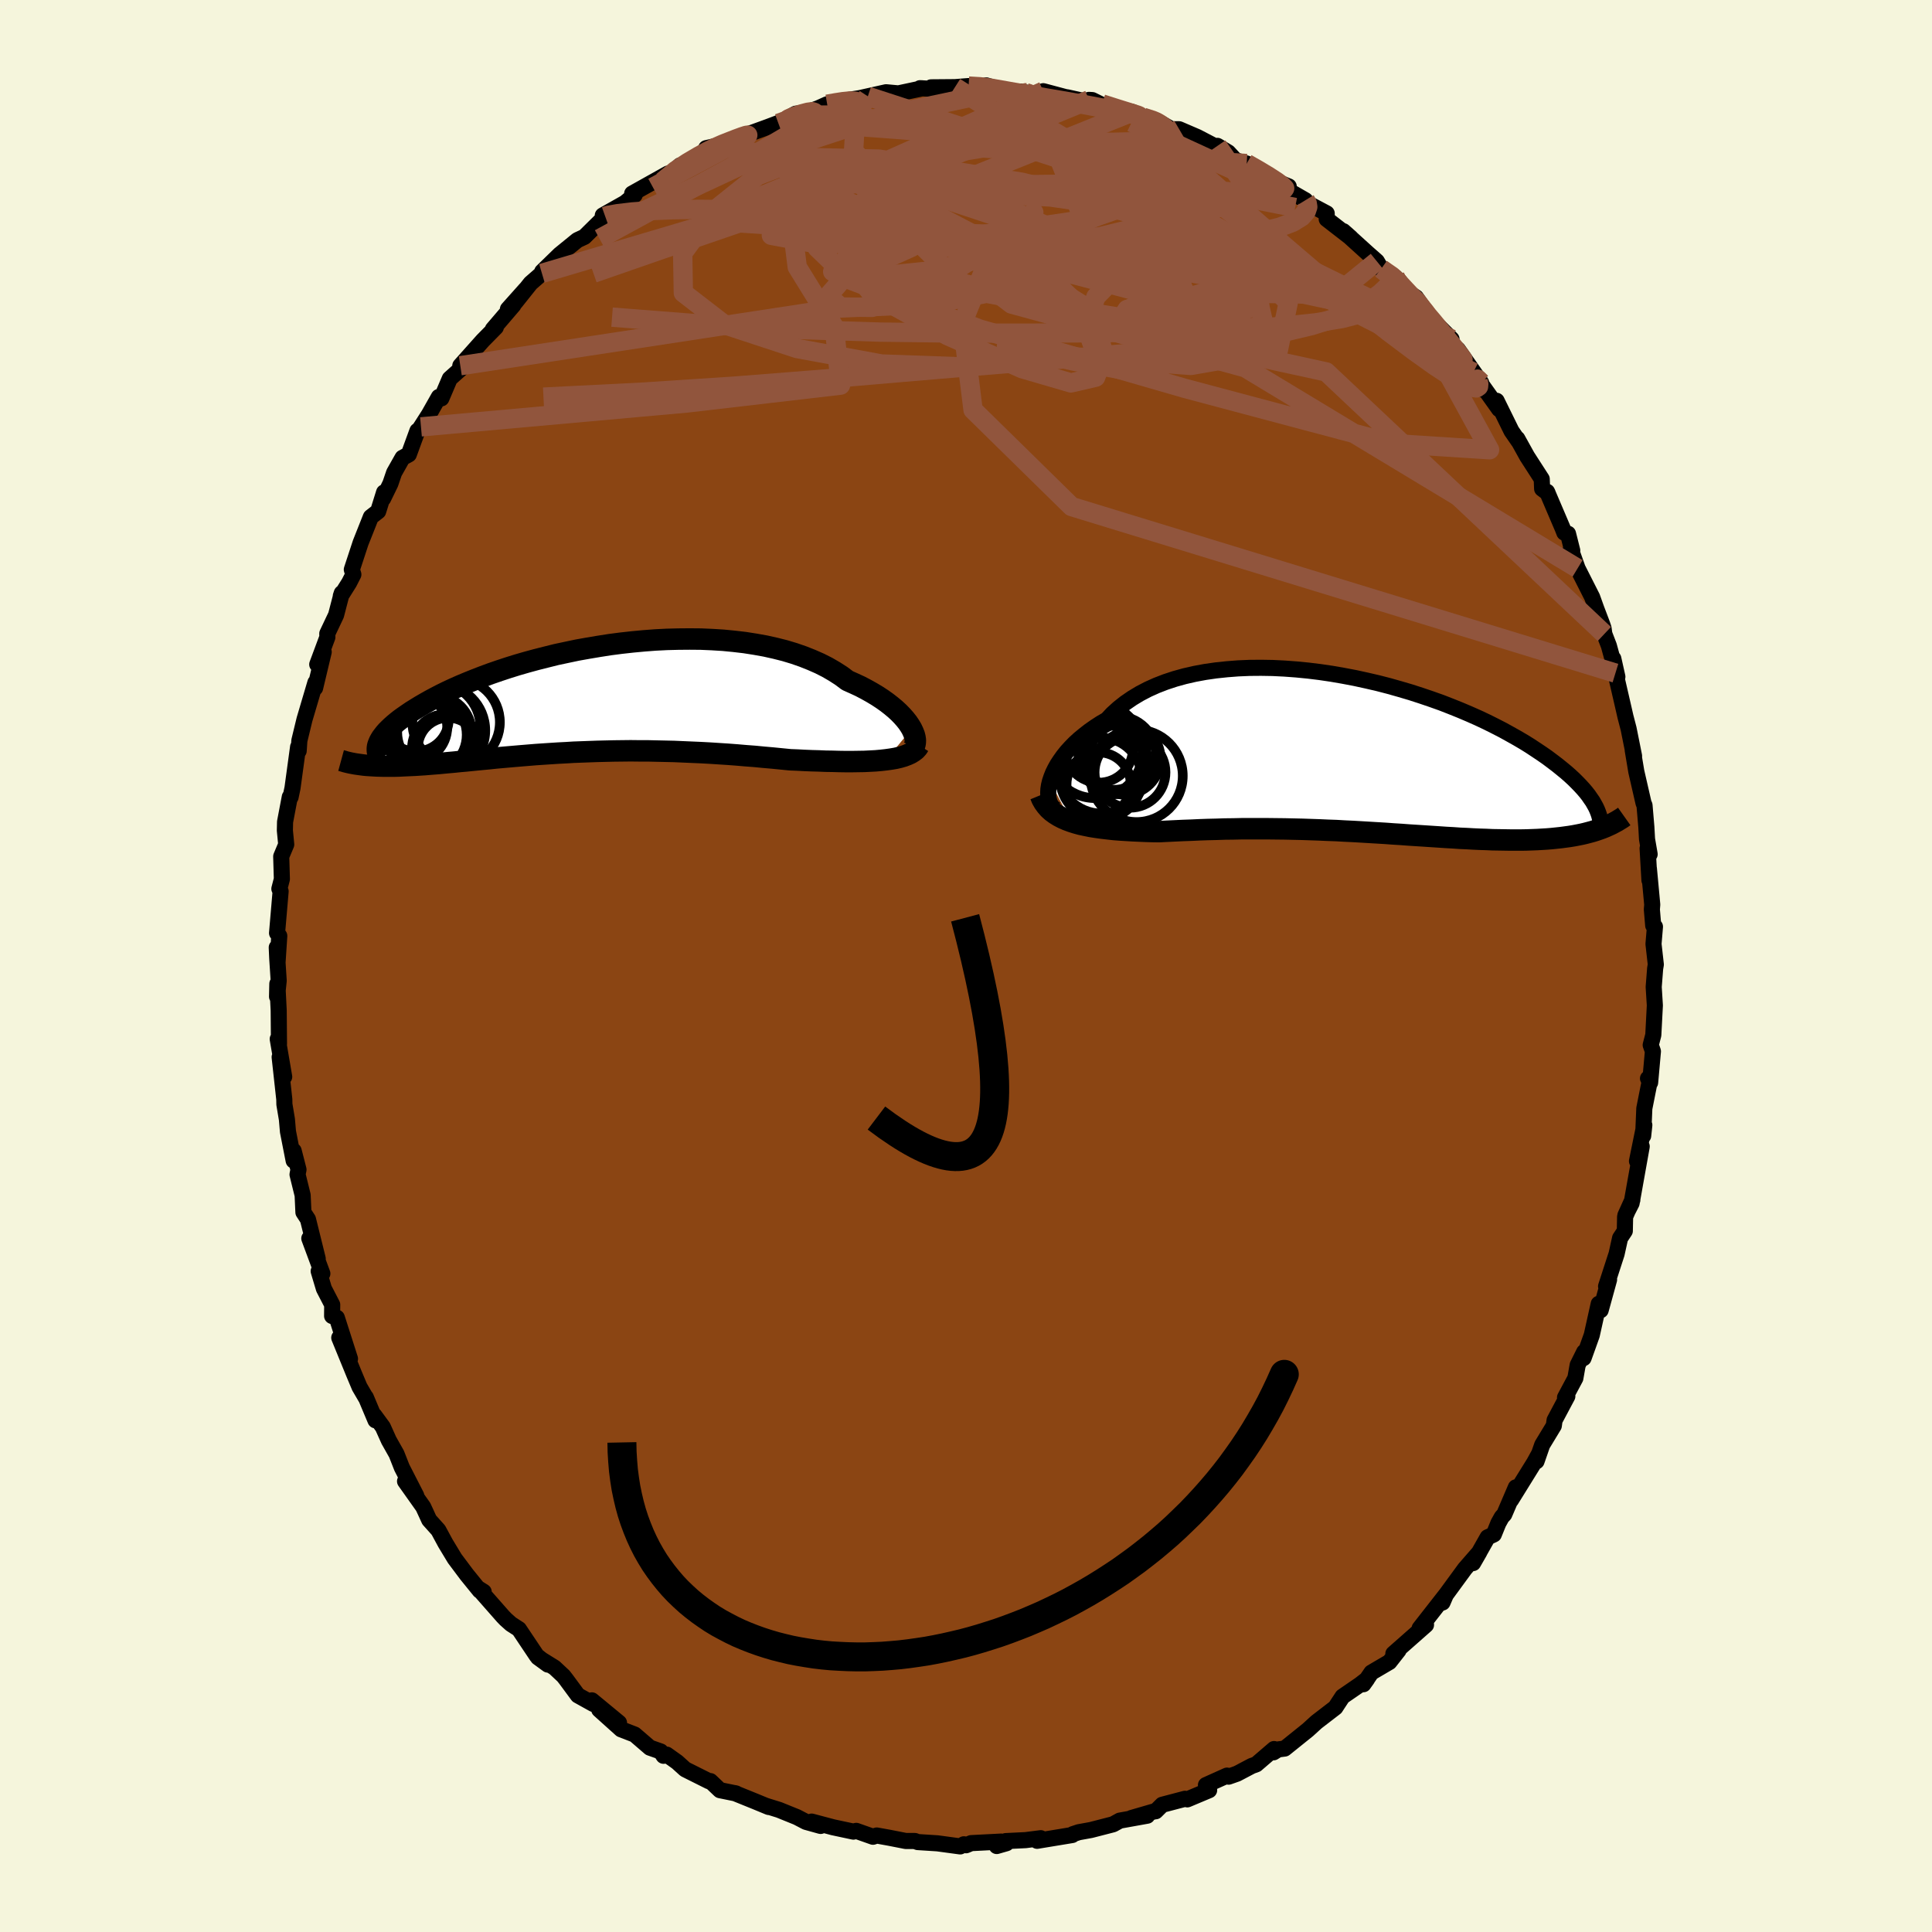 
  <svg viewBox="-100 -100 200 200" xmlns="http://www.w3.org/2000/svg" width="500" height="500" id="face-svg">
    <defs>
      <clipPath id="leftEyeClipPath">
        <polyline points="33.69,3.06 33.5,2.74 33.27,2.4 33,2.06 32.7,1.72 32.36,1.37 31.98,1.02 31.56,0.67 31.11,0.32 30.63,-0.02 30.11,-0.36 29.56,-0.69 28.97,-1.02 28.36,-1.34 27.71,-1.64 27.04,-1.94 26.4,-2.42 25.7,-2.87 24.96,-3.3 24.17,-3.7 23.33,-4.07 22.45,-4.42 21.53,-4.74 20.57,-5.03 19.58,-5.28 18.55,-5.51 17.49,-5.7 16.41,-5.87 15.3,-6 14.17,-6.11 13.03,-6.18 11.87,-6.23 10.7,-6.24 9.52,-6.23 8.34,-6.2 7.15,-6.14 5.97,-6.05 4.79,-5.94 3.62,-5.81 2.46,-5.66 1.31,-5.48 0.18,-5.29 -0.94,-5.09 -2.03,-4.86 -3.11,-4.63 -4.15,-4.37 -5.18,-4.11 -6.17,-3.84 -7.14,-3.56 -8.07,-3.27 -8.98,-2.97 -9.85,-2.67 -10.69,-2.36 -11.49,-2.05 -12.26,-1.74 -13,-1.43 -13.7,-1.12 -14.37,-0.81 -15,-0.5 -15.6,-0.19 -16.16,0.11 -16.69,0.41 -17.19,0.7 -17.66,0.99 -18.11,1.27 -18.52,1.55 -18.91,1.82 -19.27,2.08 -19.6,2.34 -19.9,2.59 -20.18,2.84 -20.43,3.08 -20.66,3.31 -20.86,3.54 -21.03,3.76 -21.19,3.97 -21.31,4.17 -21.42,4.37 -21.5,4.56 -21.57,4.75 -22.72,6.84 -22.4,6.86 -22.07,6.88 -21.73,6.9 -21.38,6.91 -21.01,6.92 -20.64,6.92 -20.25,6.92 -19.86,6.92 -19.45,6.91 -19.03,6.89 -18.61,6.87 -18.17,6.85 -17.72,6.83 -17.26,6.8 -16.78,6.77 -16.3,6.73 -15.8,6.69 -15.28,6.65 -14.76,6.6 -14.22,6.55 -13.66,6.5 -13.09,6.44 -12.51,6.39 -11.91,6.33 -11.3,6.27 -10.68,6.21 -10.04,6.15 -9.39,6.08 -8.72,6.02 -8.04,5.96 -7.34,5.9 -6.64,5.84 -5.91,5.78 -5.18,5.72 -4.43,5.67 -3.67,5.62 -2.9,5.57 -2.11,5.53 -1.31,5.48 -0.5,5.45 0.32,5.42 1.16,5.39 2,5.37 2.85,5.35 3.72,5.34 4.59,5.33 5.47,5.34 6.37,5.34 7.26,5.36 8.17,5.38 9.08,5.4 10,5.44 10.92,5.48 11.85,5.52 12.78,5.57 13.71,5.63 14.64,5.69 15.57,5.76 16.5,5.84 17.43,5.91 18.36,6 19.28,6.08 20.19,6.17 21.1,6.26 21.85,6.29 22.6,6.33 23.34,6.36 24.07,6.38 24.79,6.41 25.49,6.42 26.19,6.44 26.86,6.45 27.52,6.45 28.16,6.44 28.78,6.43 29.39,6.4 29.96,6.37 30.52,6.32 31.05,6.26" />
      </clipPath>
      <clipPath id="rightEyeClipPath">
        <polyline points="-32.33,2.7 -32.19,2.28 -32.02,1.85 -31.81,1.42 -31.56,0.97 -31.27,0.53 -30.95,0.08 -30.59,-0.37 -30.19,-0.81 -29.76,-1.25 -29.29,-1.68 -28.78,-2.1 -28.24,-2.52 -27.67,-2.92 -27.07,-3.31 -26.43,-3.68 -25.86,-4.29 -25.23,-4.86 -24.55,-5.4 -23.81,-5.91 -23.03,-6.38 -22.19,-6.82 -21.3,-7.22 -20.37,-7.58 -19.4,-7.9 -18.39,-8.18 -17.34,-8.42 -16.26,-8.62 -15.15,-8.78 -14.01,-8.9 -12.85,-8.99 -11.67,-9.04 -10.48,-9.05 -9.27,-9.03 -8.05,-8.97 -6.83,-8.88 -5.6,-8.76 -4.38,-8.61 -3.16,-8.43 -1.95,-8.22 -0.74,-7.99 0.45,-7.73 1.62,-7.46 2.78,-7.16 3.91,-6.84 5.03,-6.51 6.11,-6.16 7.17,-5.8 8.21,-5.43 9.21,-5.04 10.18,-4.65 11.12,-4.25 12.02,-3.85 12.89,-3.44 13.73,-3.02 14.53,-2.61 15.29,-2.19 16.02,-1.78 16.72,-1.37 17.38,-0.96 18,-0.55 18.6,-0.15 19.16,0.24 19.68,0.63 20.18,1.01 20.65,1.39 21.1,1.76 21.51,2.12 21.9,2.48 22.25,2.83 22.58,3.17 22.89,3.51 23.17,3.84 23.42,4.16 23.64,4.48 23.85,4.78 24.02,5.08 24.18,5.37 24.31,5.65 24.42,5.93 24.19,7.78 23.84,7.89 23.47,7.99 23.09,8.09 22.7,8.18 22.3,8.26 21.88,8.34 21.45,8.41 21.01,8.47 20.56,8.53 20.09,8.58 19.61,8.63 19.12,8.67 18.62,8.7 18.11,8.73 17.58,8.75 17.04,8.77 16.48,8.78 15.91,8.78 15.32,8.78 14.72,8.77 14.11,8.76 13.48,8.75 12.83,8.72 12.17,8.7 11.5,8.67 10.81,8.63 10.11,8.6 9.4,8.55 8.67,8.51 7.93,8.46 7.17,8.41 6.41,8.36 5.63,8.31 4.84,8.26 4.04,8.2 3.23,8.15 2.41,8.09 1.58,8.04 0.74,7.99 -0.1,7.94 -0.96,7.89 -1.82,7.85 -2.69,7.8 -3.56,7.77 -4.44,7.73 -5.32,7.7 -6.21,7.67 -7.1,7.65 -7.99,7.63 -8.89,7.62 -9.78,7.61 -10.67,7.61 -11.57,7.61 -12.46,7.61 -13.34,7.63 -14.23,7.64 -15.11,7.67 -15.98,7.69 -16.84,7.72 -17.7,7.76 -18.55,7.79 -19.39,7.83 -20.22,7.87 -21.03,7.91 -21.74,7.9 -22.43,7.88 -23.11,7.85 -23.78,7.82 -24.44,7.78 -25.09,7.74 -25.72,7.69 -26.34,7.62 -26.94,7.55 -27.52,7.47 -28.09,7.38 -28.63,7.27 -29.15,7.16 -29.66,7.02 -30.13,6.87" />
      </clipPath>
      <filter id="fuzzy">
        <feTurbulence id="turbulence" baseFrequency="0.05" numOctaves="3" type="noise" result="noise" />
        <feDisplacementMap in="SourceGraphic" in2="noise" scale="2" />
      </filter>
      <linearGradient id="rainbowGradient" x1="0%" y1="0%" x2="100%" y2="0%">
        <stop offset="0%" style="stop-color: rgb(165, 42, 42); stop-opacity: 1" />
        <stop offset="50%" style="stop-color: rgb(173, 216, 230); stop-opacity: 1" />
        <stop offset="100%" style="stop-color: rgb(255, 20, 147); stop-opacity: 1" />
      </linearGradient>
    </defs>
    <rect x="-100" y="-100" width="100%" height="100%" fill="rgb(245, 245, 220)" />
    <polyline id="faceContour" points="71.41,-0.15 71.34,0.26 71.19,2.17 71.31,4.08 71.15,7.14 70.88,8.18 71.11,8.83 70.82,12.07 70.6,11.64 70.8,11.82 70.22,14.74 70.1,17.58 70.22,16.47 69.46,20.2 69.52,20.3 69.95,18.68 68.9,24.56 68.26,25.81 68.98,24.22 68.23,25.96 68.2,27.43 67.71,28.17 67.35,29.8 66.26,33.16 66.57,32.47 65.7,35.63 65.5,34.97 64.78,38.21 63.93,40.59 63.99,39.96 63.32,41.31 63.08,42.67 62.01,44.67 62.25,44.54 60.93,47.02 60.85,47.59 59.65,49.57 59.06,51.27 59.33,50.48 58.82,51.41 56.42,55.28 56.92,53.97 55.72,56.77 55.46,57.05 55.11,57.68 54.64,58.84 54,59.14 52.49,61.81 53.14,60.68 51.65,62.39 49.01,66 49.33,65.89 49.68,65.08 46.96,68.56 47.6,67.86 47.62,68.21 44.24,71.19 44.78,70.84 43.83,72.05 41.97,73.14 41.14,74.35 41.52,73.82 40.8,74.38 38.98,75.63 38.48,76.39 38.24,76.76 36.29,78.26 35.39,79.08 32.99,81.01 32.31,81.1 31.83,81.4 31.89,81.06 30.05,82.64 29.58,82.81 28.06,83.61 27.18,83.92 27.02,83.81 24.84,84.79 25.17,85.32 22.91,86.27 22.67,86.21 20.31,86.83 19.64,87.5 19.47,87.52 17.13,88.2 18.76,87.96 15.92,88.47 15.23,88.85 12.94,89.44 11.67,89.67 11.07,89.87 11,89.96 7.36,90.56 7.74,90.29 6.16,90.49 4.11,90.59 4.19,90.81 3.18,91.1 3.64,90.64 0.53,90.8 0.01,91.02 -0.22,90.92 -0.6,91.14 -2.96,90.82 -5,90.69 -5.29,90.58 -6.23,90.58 -7.91,90.25 -9.24,90.01 -9.63,90.14 -11.36,89.53 -11.65,89.61 -13.76,89.16 -15.98,88.57 -15.05,89.02 -16.56,88.6 -17.5,88.11 -19.35,87.36 -20.73,86.93 -20.42,87.06 -21.85,86.47 -23.95,85.62 -23.8,85.66 -25.47,85.32 -26.46,84.38 -26.61,84.39 -29.07,83.16 -29.9,82.41 -30.98,81.64 -31.31,81.76 -31.61,81.31 -32.72,80.92 -34.3,79.56 -35.7,79.02 -37.97,76.98 -35.92,78.34 -38.73,76.02 -38.58,76.39 -40.18,75.5 -41.39,73.86 -41.67,73.5 -42.6,72.63 -44.31,71.57 -43.28,72.32 -44.44,71.4 -46.28,68.65 -47.1,68.12 -47.65,67.63 -47.93,67.34 -50.49,64.43 -49.93,64.78 -50.34,64.66 -51.68,63.01 -52.93,61.34 -53.89,59.75 -54.62,58.4 -55.57,57.34 -55.93,56.55 -56.19,55.99 -58.07,53.34 -56.91,54.83 -58.4,51.92 -58.95,50.52 -59.75,49.1 -60.37,47.72 -61.25,46.52 -61.13,47.03 -62.13,44.65 -62.12,44.71 -62.78,43.58 -63.33,42.27 -64.88,38.48 -63.77,40.66 -65.13,36.41 -65.62,36.23 -65.61,35.06 -66.47,33.4 -67.01,31.59 -66.63,31.84 -67.98,28.2 -67.11,30.3 -68.12,26.22 -68.59,25.5 -68.67,23.73 -69.2,21.58 -69.1,21.08 -69.6,19.13 -69.6,20.15 -70.19,17.14 -70.3,15.87 -70.56,14.32 -70.57,13.8 -71.05,9.43 -70.58,11.47 -71.25,7.56 -71.12,8.07 -71.15,4.6 -71.29,1.84 -71.32,3.17 -71.15,1.52 -71.3,-0.8 -71.35,-1.92 -71.27,-0.36 -71.09,-3.12 -71.32,-3.41 -70.95,-7.73 -71.08,-7.99 -70.82,-9 -70.89,-11.34 -70.37,-12.58 -70.51,-14.03 -70.49,-14.92 -70,-17.5 -69.92,-17.48 -69.72,-18.43 -69.14,-22.68 -69.08,-22.27 -69.01,-23.33 -68.63,-24.9 -68.48,-25.52 -67.35,-29.34 -67.38,-28.78 -66.49,-32.51 -67.16,-31.22 -66.11,-34.04 -66.12,-34.41 -65.21,-36.33 -64.62,-38.6 -64.72,-38.3 -63.86,-39.67 -63.42,-40.53 -63.58,-41.04 -62.67,-43.81 -61.61,-46.48 -60.85,-47.07 -60.24,-49.03 -60.34,-48.39 -59.59,-49.93 -59.2,-51.07 -58.33,-52.61 -57.68,-52.96 -56.79,-55.4 -56.6,-55.53 -56.42,-55.81 -55.6,-57.09 -54.57,-58.91 -54.31,-58.76 -53.44,-60.8 -52.22,-61.89 -52.35,-62.14 -50.02,-64.75 -48.67,-66.12 -48.98,-65.92 -46.85,-68.41 -47.42,-68 -45.58,-70.06 -46.65,-68.7 -45.07,-70.68 -43.9,-71.7 -43.87,-71.89 -42.06,-73.65 -40.23,-75.14 -39.5,-75.48 -37.35,-77.6 -37.32,-77.72 -37.6,-77.7 -35.26,-79.02 -35.5,-78.83 -34.29,-79.83 -34.56,-79.96 -30.86,-82.03 -31.41,-81.22 -29.61,-82.87 -29.51,-82.89 -26.63,-84.23 -26.9,-84.66 -26.02,-84.86 -25.54,-84.89 -24.94,-85.11 -23.15,-85.96 -22.31,-86.2 -20.47,-86.87 -17.93,-87.83 -19.42,-87.23 -17.63,-88.23 -16.42,-88.38 -15.28,-88.8 -14.37,-89.21 -13.24,-89.39 -12.91,-89.54 -11.01,-89.84 -10.16,-90.03 -8.27,-90.45 -7.08,-90.34 -7.38,-90.25 -4.52,-90.86 -4.76,-90.87 -2.47,-90.74 -3.61,-90.96 -1.14,-90.98 0.27,-91.09 1.61,-91.03 2.09,-91.16 3.86,-90.64 6.27,-90.4 5.7,-90.51 6.97,-90.28 7.62,-90.38 8,-90.56 10.29,-89.95 10.5,-89.92 13.08,-89.35 12.73,-89.66 13.07,-89.64 14.25,-89.06 17.24,-88.41 18.33,-87.86 19.88,-87.4 19.96,-87.31 19.78,-87.48 21.27,-86.62 22.07,-86.62 23.95,-85.81 26.02,-84.73 26.03,-84.9 27.15,-84.22 27.9,-83.41 29.06,-83.07 29.75,-82.74 32.06,-81.26 33.41,-80.7 32.87,-80.57 35.13,-79.27 35.46,-78.86 35.65,-78.81 37.34,-77.91 37.34,-77.32 39.83,-75.39 39.06,-76.07 41.61,-73.76 42.53,-72.95 42.99,-72.17 44.43,-71.31 44.93,-70.84 45.4,-70.01 45.57,-69.86 46.58,-69.22 48.1,-67.07 50.26,-64.9 49.42,-65.18 49.82,-64.7 50.93,-63.81 53.33,-60.38 52.52,-61.46 53.52,-59.66 53.03,-60.67 55.19,-57.64 54.93,-58.51 56.47,-55.38 57.23,-54.28 57.07,-54.59 58.09,-52.75 59.6,-50.41 59.64,-49.4 60.21,-48.97 60.15,-49.09 61.78,-45.27 61.94,-44.86 62.32,-44.75 62.76,-43 62.61,-43.14 63.31,-41.16 64.82,-38.18 65.25,-36.98 65.87,-35.35 66,-34.96 66.08,-34.37 66.55,-33.15 67.43,-29.94 67.01,-31.82 67.23,-30.32 68.11,-26.5 68.26,-25.84 68.59,-24.57 69.16,-21.73 69.02,-22.34 69.39,-20.13 70.14,-16.86 70.24,-16.63 70.43,-14.38 70.5,-13.13 70.77,-11.57 70.56,-12.18 70.75,-8.88 70.69,-10.11 71.04,-6.35 71,-5.85 71.14,-4.19 71.32,-4.07 71.17,-2.28 71.41,-0.15 71.34,0.26" fill="rgb(139, 69, 19)" stroke="black" stroke-width="1.667" stroke-linejoin="round" filter="url(#fuzzy)" />
    <g transform="translate(41.02 -21.82)">
      <polyline id="rightCountour" points="-32.33,2.7 -32.19,2.28 -32.02,1.85 -31.81,1.42 -31.56,0.97 -31.27,0.53 -30.95,0.08 -30.59,-0.37 -30.19,-0.81 -29.76,-1.25 -29.29,-1.68 -28.78,-2.1 -28.24,-2.52 -27.67,-2.92 -27.07,-3.31 -26.43,-3.68 -25.86,-4.29 -25.23,-4.86 -24.55,-5.4 -23.81,-5.91 -23.03,-6.38 -22.19,-6.82 -21.3,-7.22 -20.37,-7.58 -19.4,-7.9 -18.39,-8.18 -17.34,-8.42 -16.26,-8.62 -15.15,-8.78 -14.01,-8.9 -12.85,-8.99 -11.67,-9.04 -10.48,-9.05 -9.27,-9.03 -8.05,-8.97 -6.83,-8.88 -5.6,-8.76 -4.38,-8.61 -3.16,-8.43 -1.95,-8.22 -0.74,-7.99 0.45,-7.73 1.62,-7.46 2.78,-7.16 3.91,-6.84 5.03,-6.51 6.11,-6.16 7.17,-5.8 8.21,-5.43 9.21,-5.04 10.18,-4.65 11.12,-4.25 12.02,-3.85 12.89,-3.44 13.73,-3.02 14.53,-2.61 15.29,-2.19 16.02,-1.78 16.72,-1.37 17.38,-0.96 18,-0.55 18.6,-0.15 19.16,0.24 19.68,0.63 20.18,1.01 20.65,1.39 21.1,1.76 21.51,2.12 21.9,2.48 22.25,2.83 22.58,3.17 22.89,3.51 23.17,3.84 23.42,4.16 23.64,4.48 23.85,4.78 24.02,5.08 24.18,5.37 24.31,5.65 24.42,5.93 24.19,7.78 23.84,7.89 23.47,7.99 23.09,8.09 22.7,8.18 22.3,8.26 21.88,8.34 21.45,8.41 21.01,8.47 20.56,8.53 20.09,8.58 19.61,8.63 19.12,8.67 18.62,8.7 18.11,8.73 17.58,8.75 17.04,8.77 16.48,8.78 15.91,8.78 15.32,8.78 14.72,8.77 14.11,8.76 13.48,8.75 12.83,8.72 12.17,8.7 11.5,8.67 10.81,8.63 10.11,8.6 9.4,8.55 8.67,8.51 7.93,8.46 7.17,8.41 6.41,8.36 5.63,8.31 4.84,8.26 4.04,8.2 3.23,8.15 2.41,8.09 1.58,8.04 0.74,7.99 -0.1,7.94 -0.96,7.89 -1.82,7.85 -2.69,7.8 -3.56,7.77 -4.44,7.73 -5.32,7.7 -6.21,7.67 -7.1,7.65 -7.99,7.63 -8.89,7.62 -9.78,7.61 -10.67,7.61 -11.57,7.61 -12.46,7.61 -13.34,7.63 -14.23,7.64 -15.11,7.67 -15.98,7.69 -16.84,7.72 -17.7,7.76 -18.55,7.79 -19.39,7.83 -20.22,7.87 -21.03,7.91 -21.74,7.9 -22.43,7.88 -23.11,7.85 -23.78,7.82 -24.44,7.78 -25.09,7.74 -25.72,7.69 -26.34,7.62 -26.94,7.55 -27.52,7.47 -28.09,7.38 -28.63,7.27 -29.15,7.16 -29.66,7.02 -30.13,6.87" fill="white" stroke="white" stroke-width="0" stroke-linejoin="round" filter="url(#fuzzy)" />
    </g>
    <g transform="translate(-39.31 -27.61)">
      <polyline id="leftCountour" points="33.69,3.06 33.5,2.74 33.27,2.4 33,2.06 32.7,1.72 32.36,1.37 31.98,1.02 31.56,0.67 31.11,0.32 30.63,-0.02 30.11,-0.36 29.56,-0.69 28.97,-1.02 28.36,-1.34 27.71,-1.64 27.04,-1.94 26.4,-2.42 25.7,-2.87 24.96,-3.3 24.17,-3.7 23.33,-4.07 22.45,-4.42 21.53,-4.74 20.57,-5.03 19.58,-5.28 18.55,-5.51 17.49,-5.7 16.41,-5.87 15.3,-6 14.17,-6.11 13.03,-6.18 11.87,-6.23 10.7,-6.24 9.52,-6.23 8.34,-6.2 7.15,-6.14 5.97,-6.05 4.79,-5.94 3.62,-5.81 2.46,-5.66 1.31,-5.48 0.18,-5.29 -0.94,-5.09 -2.03,-4.86 -3.11,-4.63 -4.15,-4.37 -5.18,-4.11 -6.17,-3.84 -7.14,-3.56 -8.07,-3.27 -8.98,-2.97 -9.85,-2.67 -10.69,-2.36 -11.49,-2.05 -12.26,-1.74 -13,-1.43 -13.7,-1.12 -14.37,-0.81 -15,-0.5 -15.6,-0.19 -16.16,0.11 -16.69,0.41 -17.19,0.7 -17.66,0.99 -18.11,1.27 -18.52,1.55 -18.91,1.82 -19.27,2.08 -19.6,2.34 -19.9,2.59 -20.18,2.84 -20.43,3.08 -20.66,3.31 -20.86,3.54 -21.03,3.76 -21.19,3.97 -21.31,4.17 -21.42,4.37 -21.5,4.56 -21.57,4.75 -22.72,6.84 -22.4,6.86 -22.07,6.88 -21.73,6.9 -21.38,6.91 -21.01,6.92 -20.64,6.92 -20.25,6.92 -19.86,6.92 -19.45,6.91 -19.03,6.89 -18.61,6.87 -18.17,6.85 -17.72,6.83 -17.26,6.8 -16.78,6.77 -16.3,6.73 -15.8,6.69 -15.28,6.65 -14.76,6.6 -14.22,6.55 -13.66,6.5 -13.09,6.44 -12.51,6.39 -11.91,6.33 -11.3,6.27 -10.68,6.21 -10.04,6.15 -9.39,6.08 -8.72,6.02 -8.04,5.96 -7.34,5.9 -6.64,5.84 -5.91,5.78 -5.18,5.72 -4.43,5.67 -3.67,5.62 -2.9,5.57 -2.11,5.53 -1.31,5.48 -0.5,5.45 0.32,5.42 1.16,5.39 2,5.37 2.85,5.35 3.72,5.34 4.59,5.33 5.47,5.34 6.37,5.34 7.26,5.36 8.17,5.38 9.08,5.4 10,5.44 10.92,5.48 11.85,5.52 12.78,5.57 13.71,5.63 14.64,5.69 15.57,5.76 16.5,5.84 17.43,5.91 18.36,6 19.28,6.08 20.19,6.17 21.1,6.26 21.85,6.29 22.6,6.33 23.34,6.36 24.07,6.38 24.79,6.41 25.49,6.42 26.19,6.44 26.86,6.45 27.52,6.45 28.16,6.44 28.78,6.43 29.39,6.4 29.96,6.37 30.52,6.32 31.05,6.26" fill="white" stroke="white" stroke-width="0" stroke-linejoin="round" filter="url(#fuzzy)" />
    </g>
    <g transform="translate(41.02 -21.82)">
      <polyline id="rightUpper" points="-31.71,5.63 -31.93,5.49 -32.11,5.31 -32.26,5.09 -32.37,4.83 -32.45,4.54 -32.5,4.22 -32.51,3.87 -32.49,3.5 -32.43,3.11 -32.33,2.7 -32.19,2.28 -32.02,1.85 -31.81,1.42 -31.56,0.97 -31.27,0.53 -30.95,0.08 -30.59,-0.37 -30.19,-0.81 -29.76,-1.25 -29.29,-1.68 -28.78,-2.1 -28.24,-2.52 -27.67,-2.92 -27.07,-3.31 -26.43,-3.68 -25.86,-4.29 -25.23,-4.86 -24.55,-5.4 -23.81,-5.91 -23.03,-6.38 -22.19,-6.82 -21.3,-7.22 -20.37,-7.58 -19.4,-7.9 -18.39,-8.18 -17.34,-8.42 -16.26,-8.62 -15.15,-8.78 -14.01,-8.9 -12.85,-8.99 -11.67,-9.04 -10.48,-9.05 -9.27,-9.03 -8.05,-8.97 -6.83,-8.88 -5.6,-8.76 -4.38,-8.61 -3.16,-8.43 -1.95,-8.22 -0.74,-7.99 0.45,-7.73 1.62,-7.46 2.78,-7.16 3.91,-6.84 5.03,-6.51 6.11,-6.16 7.17,-5.8 8.21,-5.43 9.21,-5.04 10.18,-4.65 11.12,-4.25 12.02,-3.85 12.89,-3.44 13.73,-3.02 14.53,-2.61 15.29,-2.19 16.02,-1.78 16.72,-1.37 17.38,-0.96 18,-0.55 18.6,-0.15 19.16,0.24 19.68,0.63 20.18,1.01 20.65,1.39 21.1,1.76 21.51,2.12 21.9,2.48 22.25,2.83 22.58,3.17 22.89,3.51 23.17,3.84 23.42,4.16 23.64,4.48 23.85,4.78 24.02,5.08 24.18,5.37 24.31,5.65 24.42,5.93 24.51,6.19 24.58,6.45 24.63,6.7 24.66,6.95 24.68,7.18 24.67,7.41 24.65,7.62 24.61,7.83 24.55,8.04 24.48,8.23" fill="none" stroke="black" stroke-width="1.667" stroke-linejoin="round" filter="url(#fuzzy)" />
      <polyline id="rightLower" points="-33.32,4.14 -33.16,4.53 -32.95,4.9 -32.71,5.23 -32.44,5.54 -32.13,5.82 -31.79,6.07 -31.42,6.3 -31.02,6.51 -30.59,6.7 -30.13,6.87 -29.66,7.02 -29.15,7.16 -28.63,7.27 -28.09,7.38 -27.52,7.47 -26.94,7.55 -26.34,7.62 -25.72,7.69 -25.09,7.74 -24.44,7.78 -23.78,7.82 -23.11,7.85 -22.43,7.88 -21.74,7.9 -21.03,7.91 -20.22,7.87 -19.39,7.83 -18.55,7.79 -17.7,7.76 -16.84,7.72 -15.98,7.69 -15.11,7.67 -14.23,7.64 -13.34,7.63 -12.46,7.61 -11.57,7.61 -10.67,7.61 -9.78,7.61 -8.89,7.62 -7.99,7.63 -7.1,7.65 -6.21,7.67 -5.32,7.7 -4.44,7.73 -3.56,7.77 -2.69,7.8 -1.82,7.85 -0.96,7.89 -0.1,7.94 0.74,7.99 1.58,8.04 2.41,8.09 3.23,8.15 4.04,8.2 4.84,8.26 5.63,8.31 6.41,8.36 7.17,8.41 7.93,8.46 8.67,8.51 9.4,8.55 10.11,8.6 10.81,8.63 11.5,8.67 12.17,8.7 12.83,8.72 13.48,8.75 14.11,8.76 14.72,8.77 15.32,8.78 15.91,8.78 16.48,8.78 17.04,8.77 17.58,8.75 18.11,8.73 18.62,8.7 19.12,8.67 19.61,8.63 20.09,8.58 20.56,8.53 21.01,8.47 21.45,8.41 21.88,8.34 22.3,8.26 22.7,8.18 23.09,8.09 23.47,7.99 23.84,7.89 24.19,7.78 24.54,7.66 24.87,7.54 25.19,7.41 25.5,7.27 25.8,7.13 26.08,6.98 26.36,6.83 26.62,6.67 26.88,6.51 27.12,6.34" fill="none" stroke="black" stroke-width="2.222" stroke-linejoin="round" filter="url(#fuzzy)" />
      <circle r="4.226" cx="-27.043" cy="2.417" stroke="black" fill="none" stroke-width="1.0" filter="url(#fuzzy)" clip-path="url(#rightEyeClipPath)" /><circle r="3.53" cx="-27.268" cy="-0.688" stroke="black" fill="none" stroke-width="1.0" filter="url(#fuzzy)" clip-path="url(#rightEyeClipPath)" /><circle r="3.324" cx="-27.288" cy="3.027" stroke="black" fill="none" stroke-width="1.0" filter="url(#fuzzy)" clip-path="url(#rightEyeClipPath)" /><circle r="4.618" cx="-26.958" cy="1.427" stroke="black" fill="none" stroke-width="1.0" filter="url(#fuzzy)" clip-path="url(#rightEyeClipPath)" /><circle r="3.38" cx="-25.658" cy="0.202" stroke="black" fill="none" stroke-width="1.0" filter="url(#fuzzy)" clip-path="url(#rightEyeClipPath)" /><circle r="4.03" cx="-25.348" cy="-0.008" stroke="black" fill="none" stroke-width="1.0" filter="url(#fuzzy)" clip-path="url(#rightEyeClipPath)" /><circle r="3.67" cx="-24.038" cy="1.767" stroke="black" fill="none" stroke-width="1.0" filter="url(#fuzzy)" clip-path="url(#rightEyeClipPath)" /><circle r="3.722" cx="-24.598" cy="0.362" stroke="black" fill="none" stroke-width="1.0" filter="url(#fuzzy)" clip-path="url(#rightEyeClipPath)" /><circle r="4.782" cx="-23.363" cy="2.137" stroke="black" fill="none" stroke-width="1.0" filter="url(#fuzzy)" clip-path="url(#rightEyeClipPath)" /><circle r="4.94" cx="-27.633" cy="-0.498" stroke="black" fill="none" stroke-width="1.0" filter="url(#fuzzy)" clip-path="url(#rightEyeClipPath)" />
      </g>
    <g transform="translate(-39.31 -27.61)">
      <polyline id="leftUpper" points="33.48,5.29 33.67,5.2 33.83,5.06 33.94,4.9 34.02,4.7 34.06,4.48 34.07,4.23 34.03,3.96 33.96,3.68 33.84,3.38 33.69,3.06 33.5,2.74 33.27,2.4 33,2.06 32.7,1.72 32.36,1.37 31.98,1.02 31.56,0.67 31.11,0.32 30.63,-0.02 30.11,-0.36 29.56,-0.69 28.97,-1.02 28.36,-1.34 27.71,-1.64 27.04,-1.94 26.4,-2.42 25.7,-2.87 24.96,-3.3 24.17,-3.7 23.33,-4.07 22.45,-4.42 21.53,-4.74 20.57,-5.03 19.58,-5.28 18.55,-5.51 17.49,-5.7 16.41,-5.87 15.3,-6 14.17,-6.11 13.03,-6.18 11.87,-6.23 10.7,-6.24 9.52,-6.23 8.34,-6.2 7.15,-6.14 5.97,-6.05 4.79,-5.94 3.62,-5.81 2.46,-5.66 1.31,-5.48 0.18,-5.29 -0.94,-5.09 -2.03,-4.86 -3.11,-4.63 -4.15,-4.37 -5.18,-4.11 -6.17,-3.84 -7.14,-3.56 -8.07,-3.27 -8.98,-2.97 -9.85,-2.67 -10.69,-2.36 -11.49,-2.05 -12.26,-1.74 -13,-1.43 -13.7,-1.12 -14.37,-0.81 -15,-0.5 -15.6,-0.19 -16.16,0.11 -16.69,0.41 -17.19,0.7 -17.66,0.99 -18.11,1.27 -18.52,1.55 -18.91,1.82 -19.27,2.08 -19.6,2.34 -19.9,2.59 -20.18,2.84 -20.43,3.08 -20.66,3.31 -20.86,3.54 -21.03,3.76 -21.19,3.97 -21.31,4.17 -21.42,4.37 -21.5,4.56 -21.57,4.75 -21.61,4.92 -21.63,5.09 -21.63,5.25 -21.62,5.41 -21.58,5.55 -21.53,5.69 -21.46,5.82 -21.37,5.95 -21.27,6.07 -21.15,6.18" fill="none" stroke="black" stroke-width="2.222" stroke-linejoin="round" filter="url(#fuzzy)" />
      <polyline id="leftLower" points="34.46,4.76 34.3,5.01 34.1,5.23 33.85,5.42 33.56,5.6 33.23,5.75 32.86,5.89 32.45,6.01 32.02,6.11 31.55,6.19 31.05,6.26 30.52,6.32 29.96,6.37 29.39,6.4 28.78,6.43 28.16,6.44 27.52,6.45 26.86,6.45 26.19,6.44 25.49,6.42 24.79,6.41 24.07,6.38 23.34,6.36 22.6,6.33 21.85,6.29 21.1,6.26 20.19,6.17 19.28,6.08 18.36,6 17.43,5.91 16.5,5.84 15.57,5.76 14.64,5.69 13.71,5.63 12.78,5.57 11.85,5.52 10.92,5.48 10,5.44 9.08,5.4 8.17,5.38 7.26,5.36 6.37,5.34 5.47,5.34 4.59,5.33 3.72,5.34 2.85,5.35 2,5.37 1.16,5.39 0.32,5.42 -0.5,5.45 -1.31,5.48 -2.11,5.53 -2.9,5.57 -3.67,5.62 -4.43,5.67 -5.18,5.72 -5.91,5.78 -6.64,5.84 -7.34,5.9 -8.04,5.96 -8.72,6.02 -9.39,6.08 -10.04,6.15 -10.68,6.21 -11.3,6.27 -11.91,6.33 -12.51,6.39 -13.09,6.44 -13.66,6.5 -14.22,6.55 -14.76,6.6 -15.28,6.65 -15.8,6.69 -16.3,6.73 -16.78,6.77 -17.26,6.8 -17.72,6.83 -18.17,6.85 -18.61,6.87 -19.03,6.89 -19.45,6.91 -19.86,6.92 -20.25,6.92 -20.64,6.92 -21.01,6.92 -21.38,6.91 -21.73,6.9 -22.07,6.88 -22.4,6.86 -22.72,6.84 -23.03,6.81 -23.33,6.77 -23.62,6.73 -23.9,6.69 -24.17,6.64 -24.43,6.59 -24.69,6.53 -24.93,6.47 -25.16,6.4 -25.38,6.34" fill="none" stroke="black" stroke-width="2.222" stroke-linejoin="round" filter="url(#fuzzy)" />
      <circle r="4.53" cx="-13.474" cy="2.378" stroke="black" fill="none" stroke-width="1.0" filter="url(#fuzzy)" clip-path="url(#leftEyeClipPath)" /><circle r="4.008" cx="-16.384" cy="3.683" stroke="black" fill="none" stroke-width="1.0" filter="url(#fuzzy)" clip-path="url(#leftEyeClipPath)" /><circle r="3.85" cx="-15.719" cy="3.433" stroke="black" fill="none" stroke-width="1.0" filter="url(#fuzzy)" clip-path="url(#leftEyeClipPath)" /><circle r="4.3" cx="-15.804" cy="4.668" stroke="black" fill="none" stroke-width="1.0" filter="url(#fuzzy)" clip-path="url(#leftEyeClipPath)" /><circle r="3.4" cx="-17.629" cy="2.003" stroke="black" fill="none" stroke-width="1.0" filter="url(#fuzzy)" clip-path="url(#leftEyeClipPath)" /><circle r="3.52" cx="-17.914" cy="2.908" stroke="black" fill="none" stroke-width="1.0" filter="url(#fuzzy)" clip-path="url(#leftEyeClipPath)" /><circle r="3.54" cx="-14.499" cy="5.073" stroke="black" fill="none" stroke-width="1.0" filter="url(#fuzzy)" clip-path="url(#leftEyeClipPath)" /><circle r="3.134" cx="-14.299" cy="5.048" stroke="black" fill="none" stroke-width="1.0" filter="url(#fuzzy)" clip-path="url(#leftEyeClipPath)" /><circle r="4.748" cx="-15.204" cy="3.223" stroke="black" fill="none" stroke-width="1.0" filter="url(#fuzzy)" clip-path="url(#leftEyeClipPath)" /><circle r="4.67" cx="-15.629" cy="2.913" stroke="black" fill="none" stroke-width="1.0" filter="url(#fuzzy)" clip-path="url(#leftEyeClipPath)" />
    </g>
    <g id="hairs">
      <polyline points="-14.37,-89.21 -13.51,-89.36 -12.73,-89.48 -12,-89.55 -11.45,-89.52 -11.19,-89.36 -11.32,-89.06 -11.87,-88.59 -12.87,-87.96 -14.33,-87.16 -16.28,-86.18 -18.71,-85.01 -21.64,-83.64 -25.11,-82.03 -29.27,-80.09 -34.34,-77.72" fill="none" stroke="rgb(145, 85, 61)" stroke-width="2" stroke-linejoin="round" filter="url(#fuzzy)" /><polyline points="-37.35,-77.6 -37.07,-77.7 -36.07,-77.88 -34.54,-78.06 -32.6,-78.2 -30.28,-78.29 -27.6,-78.33 -24.6,-78.3 -21.32,-78.19 -17.84,-77.99 -14.18,-77.7 -10.37,-77.32 -6.44,-76.83 -2.38,-76.25 1.81,-75.58 6.17,-74.84 10.69,-74.04 15.36,-73.2 20.11,-72.34 24.87,-71.47 29.59,-70.6 34.28,-69.7 39.07,-68.67 43.93,-67.59" fill="none" stroke="rgb(145, 85, 61)" stroke-width="2" stroke-linejoin="round" filter="url(#fuzzy)" /><polyline points="0.27,-91.09 1.45,-91.02 2.78,-90.84 4.26,-90.58 5.73,-90.32 7.11,-90.07 8.43,-89.84 9.74,-89.62 11.05,-89.39 12.35,-89.15 13.56,-88.92 14.65,-88.71 15.59,-88.53 16.4,-88.36 17.1,-88.21 17.64,-88.08 17.92,-88.01 17.76,-88.08 17.01,-88.32 15.69,-88.73 14.09,-89.24" fill="none" stroke="rgb(145, 85, 61)" stroke-width="2" stroke-linejoin="round" filter="url(#fuzzy)" /><polyline points="29.06,-83.07 30.1,-82.48 31.29,-81.77 32.18,-81.19 32.74,-80.77 32.99,-80.51 32.93,-80.42 32.58,-80.47 31.94,-80.68 30.98,-81.03 29.57,-81.6 27.59,-82.45 24.86,-83.67 21.34,-85.29 17.15,-87.34" fill="none" stroke="rgb(145, 85, 61)" stroke-width="2" stroke-linejoin="round" filter="url(#fuzzy)" /><polyline points="53.33,-60.38 53,-60.71 53.01,-60.53 53.08,-60.25 53.06,-59.99 52.84,-59.84 52.33,-59.92 51.47,-60.3 50.22,-61.02 48.53,-62.13 46.37,-63.67 43.71,-65.67 40.57,-68.15 36.99,-71.11 33,-74.52 28.5,-78.46 23.28,-83.07" fill="none" stroke="rgb(145, 85, 61)" stroke-width="2" stroke-linejoin="round" filter="url(#fuzzy)" /><polyline points="6.27,-90.4 6.2,-90.4 6.48,-90.32 6.77,-90.16 6.96,-89.91 6.95,-89.54 6.65,-89.09 6,-88.55 4.99,-87.92 3.62,-87.19 1.92,-86.34 -0.18,-85.36 -2.75,-84.26 -5.92,-83.02 -9.77,-81.64 -14.32,-80.06 -19.51,-78.29 -25.27,-76.31 -31.57,-74.15 -38.57,-71.72" fill="none" stroke="rgb(145, 85, 61)" stroke-width="2" stroke-linejoin="round" filter="url(#fuzzy)" /><polyline points="-19.42,-87.23 -17.73,-87.85 -15.93,-88.08 -13.96,-88.09 -11.75,-87.94 -9.28,-87.65 -6.53,-87.25 -3.53,-86.76 -0.31,-86.18 3.08,-85.52 6.58,-84.77 10.15,-83.95 13.76,-83.09 17.34,-82.22 20.87,-81.37 24.3,-80.58 27.65,-79.83 30.92,-79.14 34.07,-78.52" fill="none" stroke="rgb(145, 85, 61)" stroke-width="2" stroke-linejoin="round" filter="url(#fuzzy)" /><polyline points="-31.41,-81.22 -30.04,-82.36 -28.83,-83.16 -27.71,-83.82 -26.75,-84.35 -25.93,-84.75 -25.18,-85.08 -24.47,-85.36 -23.78,-85.63 -23.18,-85.85 -22.75,-85.99 -22.59,-86.01 -22.76,-85.86 -23.31,-85.53 -24.25,-85 -25.59,-84.27 -27.39,-83.31 -29.69,-82.09 -32.41,-80.61" fill="none" stroke="rgb(145, 85, 61)" stroke-width="2" stroke-linejoin="round" filter="url(#fuzzy)" /><polyline points="53.33,-60.38 52.95,-60.75 52.82,-60.68 52.65,-60.59 52.27,-60.61 51.56,-60.82 50.42,-61.36 48.8,-62.29 46.68,-63.66 44.04,-65.51 40.78,-67.89 36.77,-70.89 31.85,-74.61 26.03,-79.04 19.52,-84.07" fill="none" stroke="rgb(145, 85, 61)" stroke-width="2" stroke-linejoin="round" filter="url(#fuzzy)" /><polyline points="35.13,-79.27 35.32,-78.96 35.38,-78.59 35.22,-78.11 34.73,-77.55 33.82,-76.99 32.44,-76.47 30.54,-76.02 28.04,-75.68 24.88,-75.45 21.01,-75.36 16.39,-75.38 11.01,-75.5 4.89,-75.68 -1.95,-75.89 -9.48,-76.15 -17.72,-76.54 -26.89,-77.16" fill="none" stroke="rgb(145, 85, 61)" stroke-width="2" stroke-linejoin="round" filter="url(#fuzzy)" /><polyline points="42.99,-72.17 43.86,-71.47 43.99,-70.9 43.62,-70.33 42.91,-69.66 41.84,-68.86 40.34,-67.98 38.33,-67.1 35.76,-66.29 32.62,-65.55 28.92,-64.88 24.65,-64.26 19.76,-63.7 14.23,-63.19 8.04,-62.67 1.17,-62.11 -6.4,-61.47 -14.69,-60.76 -23.69,-60.05 -33.39,-59.41 -43.74,-58.89" fill="none" stroke="rgb(145, 85, 61)" stroke-width="2" stroke-linejoin="round" filter="url(#fuzzy)" /><polyline points="18.33,-87.86 19.28,-87.56 19.68,-87.39 20.01,-87.2 20.39,-86.94 20.75,-86.64 20.99,-86.32 20.96,-86.03 20.59,-85.77 19.84,-85.57 18.7,-85.42 17.18,-85.32 15.26,-85.27 12.9,-85.28 10.07,-85.36 6.72,-85.54 2.82,-85.8 -1.66,-86.16 -6.79,-86.58 -12.64,-87.01" fill="none" stroke="rgb(145, 85, 61)" stroke-width="2" stroke-linejoin="round" filter="url(#fuzzy)" /><polyline points="-17.93,-87.83 -18.35,-87.71 -17.79,-87.95 -17.02,-88.21 -16.37,-88.38 -15.92,-88.44 -15.7,-88.37 -15.72,-88.16 -15.99,-87.81 -16.55,-87.32 -17.44,-86.66 -18.71,-85.84 -20.43,-84.83 -22.62,-83.61 -25.36,-82.11 -28.76,-80.27 -32.93,-78.02 -37.94,-75.29" fill="none" stroke="rgb(145, 85, 61)" stroke-width="2" stroke-linejoin="round" filter="url(#fuzzy)" /><polyline points="45.57,-69.86 46.63,-68.85 47.57,-67.65 48.08,-66.78 48.16,-66.27 47.9,-66.01 47.37,-65.94 46.52,-66.08 45.3,-66.48 43.69,-67.17 41.66,-68.14 39.23,-69.35 36.39,-70.81 33.11,-72.53 29.37,-74.58 25.11,-76.99 20.24,-79.81 14.65,-83.08 8.3,-86.84" fill="none" stroke="rgb(145, 85, 61)" stroke-width="2" stroke-linejoin="round" filter="url(#fuzzy)" /><polyline points="44.43,-71.31 44.7,-70.82 44.6,-70.32 44.24,-69.73 43.61,-69.02 42.58,-68.26 41.03,-67.57 38.9,-67.02 36.19,-66.58 32.9,-66.23 28.97,-65.95 24.38,-65.75 19.08,-65.62 13.08,-65.55 6.4,-65.51 -0.91,-65.52 -8.87,-65.62 -17.48,-65.89 -26.74,-66.4 -36.64,-67.17" fill="none" stroke="rgb(145, 85, 61)" stroke-width="2" stroke-linejoin="round" filter="url(#fuzzy)" /><polyline points="42.99,-72.17 44.08,-71.42 44.87,-70.67 45.61,-69.87 46.44,-68.93 47.38,-67.85 48.34,-66.72 49.23,-65.63 50,-64.68 50.62,-63.89 51.08,-63.29 51.37,-62.91 51.45,-62.79 51.29,-62.97 50.87,-63.49 50.15,-64.37 49.14,-65.58 47.88,-67.05 46.49,-68.73" fill="none" stroke="rgb(145, 85, 61)" stroke-width="2" stroke-linejoin="round" filter="url(#fuzzy)" /><polyline points="3.86,-90.64 -8.22,-88.08 -17.08,-85.17 -19.15,-82.7 -15.39,-80.21 -9.33,-77.87 -5.36,-75.96 -5.66,-74.39 -9.11,-72.84 -12.78,-71.09 -14.28,-69.37 -12.98,-68.22 -9.74,-68.18 -5.72,-69.42 -1.61,-71.67 2.32,-74.32 5.55,-76.7 7.02,-78.01 5.8,-77.27 2.46,-73.5 -0.38,-66.52 0.73,-57.57 10.93,-47.56 67.23,-30.32" fill="none" stroke="rgb(145, 85, 61)" stroke-width="2" stroke-linejoin="round" filter="url(#fuzzy)" /><polyline points="-10.16,-90.03 -11.41,-88.11 -11.64,-84.36 -7.62,-80.12 0.62,-75.81 8.58,-71.35 13.15,-66.97 14.32,-63.29 13.42,-60.95 10.86,-60.36 5.82,-61.83 -1.91,-65.25 -9.79,-69.62 -12.52,-73.11 -4.63,-74.78 12.16,-77.25 6.97,-90.28" fill="none" stroke="rgb(145, 85, 61)" stroke-width="2" stroke-linejoin="round" filter="url(#fuzzy)" /><polyline points="18.33,-87.86 24.74,-79.92 18.05,-76.52 9.69,-74.48 5.16,-73.86 6.9,-73.29 12.19,-72.34 15.85,-72.06 14.44,-73.54 8.39,-76.6 0.83,-79.92 -5.38,-82.11 -9.78,-82.44 -13.71,-81.03 -17.74,-78.46 -20.15,-75.64 -16.32,-74.92 17.24,-88.41" fill="none" stroke="rgb(145, 85, 61)" stroke-width="2" stroke-linejoin="round" filter="url(#fuzzy)" /><polyline points="-10.16,-90.03 14,-82.15 25.95,-74.87 26.25,-69.96 22.3,-65.7 18.53,-62.73 15.61,-62.03 13.37,-63.52 12.41,-66.26 13.45,-69.27 16.15,-72.04 19.24,-74.33 21.56,-75.81 22.72,-75.92 22.84,-74.37 21.99,-71.74 20.14,-69.71 17.73,-70.36 16.64,-74.23 23.46,-76.19 52.52,-61.46" fill="none" stroke="rgb(145, 85, 61)" stroke-width="2" stroke-linejoin="round" filter="url(#fuzzy)" /><polyline points="12.73,-89.66 -10.26,-80.21 -0.7,-70.76 16.02,-66.86 27.01,-67.94 30.26,-71.04 27.27,-74.31 20.44,-77.1 12.59,-79.05 6.37,-79.95 3.31,-79.99 3.5,-79.77 6.31,-79.73 11.14,-79.49 17.08,-77.92 21.47,-74.59 19.66,-71.73 12.07,-74.16 32.87,-80.57" fill="none" stroke="rgb(145, 85, 61)" stroke-width="2" stroke-linejoin="round" filter="url(#fuzzy)" /><polyline points="-1.14,-90.98 29.69,-71.4 30.91,-66.13 23.05,-65.96 11.97,-67.8 0.09,-70.02 -9.33,-71.5 -13.8,-71.88 -13.13,-71.59 -8.96,-71.42 -3.29,-72 2.62,-73.49 8.36,-75.56 13.73,-77.65 18.32,-79.27 21.55,-80.18 23.11,-80.28 23.06,-79.49 21.5,-77.81 18.14,-75.4 12.48,-72.68 4.78,-70.16 -3.5,-68.53 -13.26,-68.1 -52.35,-62.14" fill="none" stroke="rgb(145, 85, 61)" stroke-width="2" stroke-linejoin="round" filter="url(#fuzzy)" /><polyline points="8,-90.56 -11.2,-82.01 -1.85,-75.25 7.69,-70.09 9.59,-66.25 5.97,-63.42 -0.56,-62.03 -8.75,-62.32 -17.49,-63.92 -25,-66.39 -29.26,-69.68 -29.33,-73.78 -26.11,-78.18 -21.57,-81.81 -16.61,-83.7 -9,-83.53 5.81,-81.13 29.19,-75.26 50.26,-64.9" fill="none" stroke="rgb(145, 85, 61)" stroke-width="2" stroke-linejoin="round" filter="url(#fuzzy)" /><polyline points="-56.42,-55.81 -28.92,-58.28 -12.99,-60.13 -13.64,-66.16 -17.47,-72.36 -17.94,-76.11 -15.01,-77.28 -10.99,-77.18 -8.06,-77.16 -7.44,-77.75 -8.96,-78.63 -10.4,-79.36 -7.8,-80.04 1.9,-80.84 16.93,-81.01 29.43,-79.97 26.03,-84.9" fill="none" stroke="rgb(145, 85, 61)" stroke-width="2" stroke-linejoin="round" filter="url(#fuzzy)" /><polyline points="22.07,-86.62 18.84,-84.73 19.01,-81.67 26.74,-75.62 33.36,-68.68 32.33,-63.74 23.28,-62.17 11.53,-63.04 4.19,-64.18 4.87,-64.02 11.09,-62.63 17.16,-61.54 20.59,-62.22 25.45,-64.08 37.29,-61.5 66.08,-34.37" fill="none" stroke="rgb(145, 85, 61)" stroke-width="2" stroke-linejoin="round" filter="url(#fuzzy)" /><polyline points="42.53,-72.95 38.31,-69.52 24.67,-69.71 19.71,-68.33 22.02,-67.77 25.6,-68.27 26.32,-68.9 23.14,-69.4 17.79,-70.15 13.59,-71.34 13.27,-72.57 17.26,-73.21 23.31,-73.03 27.69,-72.49 26.96,-72.33 19.55,-73.07 6.88,-74.67 -6.04,-76.84 -12.9,-79.33 -15.55,-80.11 -43.9,-71.7" fill="none" stroke="rgb(145, 85, 61)" stroke-width="2" stroke-linejoin="round" filter="url(#fuzzy)" /><polyline points="29.06,-83.07 1.73,-84.68 -16.21,-81.77 -22.42,-79.19 -21.18,-77.72 -17.45,-77.57 -14.64,-78.57 -13.71,-80.1 -13.59,-81.32 -12.48,-81.47 -9.15,-80.14 -3.55,-77.35 3.22,-73.67 9.46,-70.03 13.74,-67.39 15.6,-66.34 15.94,-66.79 16.68,-67.97 19.32,-68.92 22.82,-69.32 22.35,-70.49 11.48,-74.85 -10.19,-82.03 -25.54,-84.89" fill="none" stroke="rgb(145, 85, 61)" stroke-width="2" stroke-linejoin="round" filter="url(#fuzzy)" /><polyline points="63.31,-41.16 28.9,-61.93 4.72,-68.52 1.96,-70.63 9.13,-72.38 16.77,-74.05 22.24,-74.56 26.24,-73.33 29.25,-70.88 30.39,-68.53 28.14,-67.64 21.62,-68.82 11.41,-71.51 -0.36,-74.23 -10.49,-75.44 -15.41,-74.34 -11.95,-71 1.44,-65.93 22.64,-59.8 44.07,-54.09 54.2,-53.44 44.43,-71.31" fill="none" stroke="rgb(145, 85, 61)" stroke-width="2" stroke-linejoin="round" filter="url(#fuzzy)" />
    </g>
    
        <g id="lineNose">
        <path d="M -9.27,15.74 Q 9.09, 29.67 -0.09, -4.988" fill="none" stroke="black" stroke-width="3" stroke-linejoin="round" filter="url(#fuzzy)"></path>
        </g>
      
    <g id="mouth">
      <polyline points="-35.62,49.32 -35.6,50.31 -35.54,51.27 -35.46,52.22 -35.34,53.14 -35.2,54.03 -35.02,54.9 -34.82,55.75 -34.59,56.58 -34.33,57.38 -34.04,58.16 -33.73,58.92 -33.39,59.66 -33.03,60.37 -32.64,61.06 -32.23,61.73 -31.79,62.37 -31.33,62.99 -30.85,63.59 -30.35,64.17 -29.83,64.72 -29.28,65.25 -28.71,65.77 -28.13,66.25 -27.52,66.72 -26.9,67.16 -26.26,67.59 -25.6,67.99 -24.92,68.36 -24.23,68.72 -23.52,69.06 -22.79,69.37 -22.05,69.66 -21.3,69.93 -20.53,70.18 -19.75,70.41 -18.96,70.61 -18.16,70.8 -17.34,70.96 -16.51,71.1 -15.67,71.23 -14.82,71.33 -13.97,71.41 -13.1,71.46 -12.23,71.5 -11.34,71.52 -10.45,71.52 -9.56,71.49 -8.66,71.45 -7.75,71.38 -6.84,71.3 -5.92,71.19 -5,71.06 -4.07,70.92 -3.15,70.75 -2.22,70.56 -1.29,70.35 -0.36,70.13 0.58,69.88 1.51,69.61 2.44,69.32 3.37,69.02 4.3,68.69 5.23,68.34 6.15,67.98 7.07,67.59 7.99,67.19 8.9,66.76 9.81,66.32 10.71,65.86 11.61,65.37 12.5,64.87 13.38,64.35 14.25,63.81 15.12,63.25 15.98,62.68 16.82,62.08 17.66,61.47 18.49,60.83 19.31,60.18 20.11,59.51 20.91,58.82 21.69,58.11 22.45,57.38 23.21,56.64 23.95,55.87 24.67,55.09 25.38,54.29 26.07,53.48 26.75,52.64 27.41,51.79 28.05,50.91 28.68,50.02 29.28,49.12 29.87,48.19 30.43,47.25 30.98,46.29 31.51,45.31 32.01,44.31 32.49,43.3 32.95,42.27 32.49,43.3 32.01,44.31 31.51,45.31 30.98,46.29 30.43,47.25 29.87,48.19 29.28,49.12 28.68,50.02 28.05,50.91 27.41,51.79 26.75,52.64 26.07,53.48 25.38,54.29 24.67,55.09 23.95,55.87 23.21,56.64 22.45,57.38 21.69,58.11 20.91,58.82 20.11,59.51 19.31,60.18 18.49,60.83 17.66,61.47 16.82,62.08 15.98,62.68 15.12,63.25 14.25,63.81 13.38,64.35 12.5,64.87 11.61,65.37 10.71,65.86 9.81,66.32 8.9,66.76 7.99,67.19 7.07,67.59 6.15,67.98 5.23,68.34 4.3,68.69 3.37,69.02 2.44,69.32 1.51,69.61 0.58,69.88 -0.36,70.13 -1.29,70.35 -2.22,70.56 -3.15,70.75 -4.07,70.92 -5,71.06 -5.92,71.19 -6.84,71.3 -7.75,71.38 -8.66,71.45 -9.56,71.49 -10.45,71.52 -11.34,71.52 -12.23,71.5 -13.1,71.46 -13.97,71.41 -14.82,71.33 -15.67,71.23 -16.51,71.1 -17.34,70.96 -18.16,70.8 -18.96,70.61 -19.75,70.41 -20.53,70.18 -21.3,69.93 -22.05,69.66 -22.79,69.37 -23.52,69.06 -24.23,68.72 -24.92,68.36 -25.6,67.99 -26.26,67.59 -26.9,67.16 -27.52,66.72 -28.13,66.25 -28.71,65.77 -29.28,65.25 -29.83,64.72 -30.35,64.17 -30.85,63.59 -31.33,62.99 -31.79,62.37 -32.23,61.73 -32.64,61.06 -33.03,60.37 -33.39,59.66 -33.73,58.92 -34.04,58.16 -34.33,57.38 -34.59,56.58 -34.82,55.75 -35.02,54.9 -35.2,54.03 -35.34,53.14 -35.46,52.22 -35.54,51.27 -35.6,50.31" fill="rgb(215,127,140)" stroke="black" stroke-width="3" stroke-linejoin="round" filter="url(#fuzzy)" />
    </g>
  </svg>
  